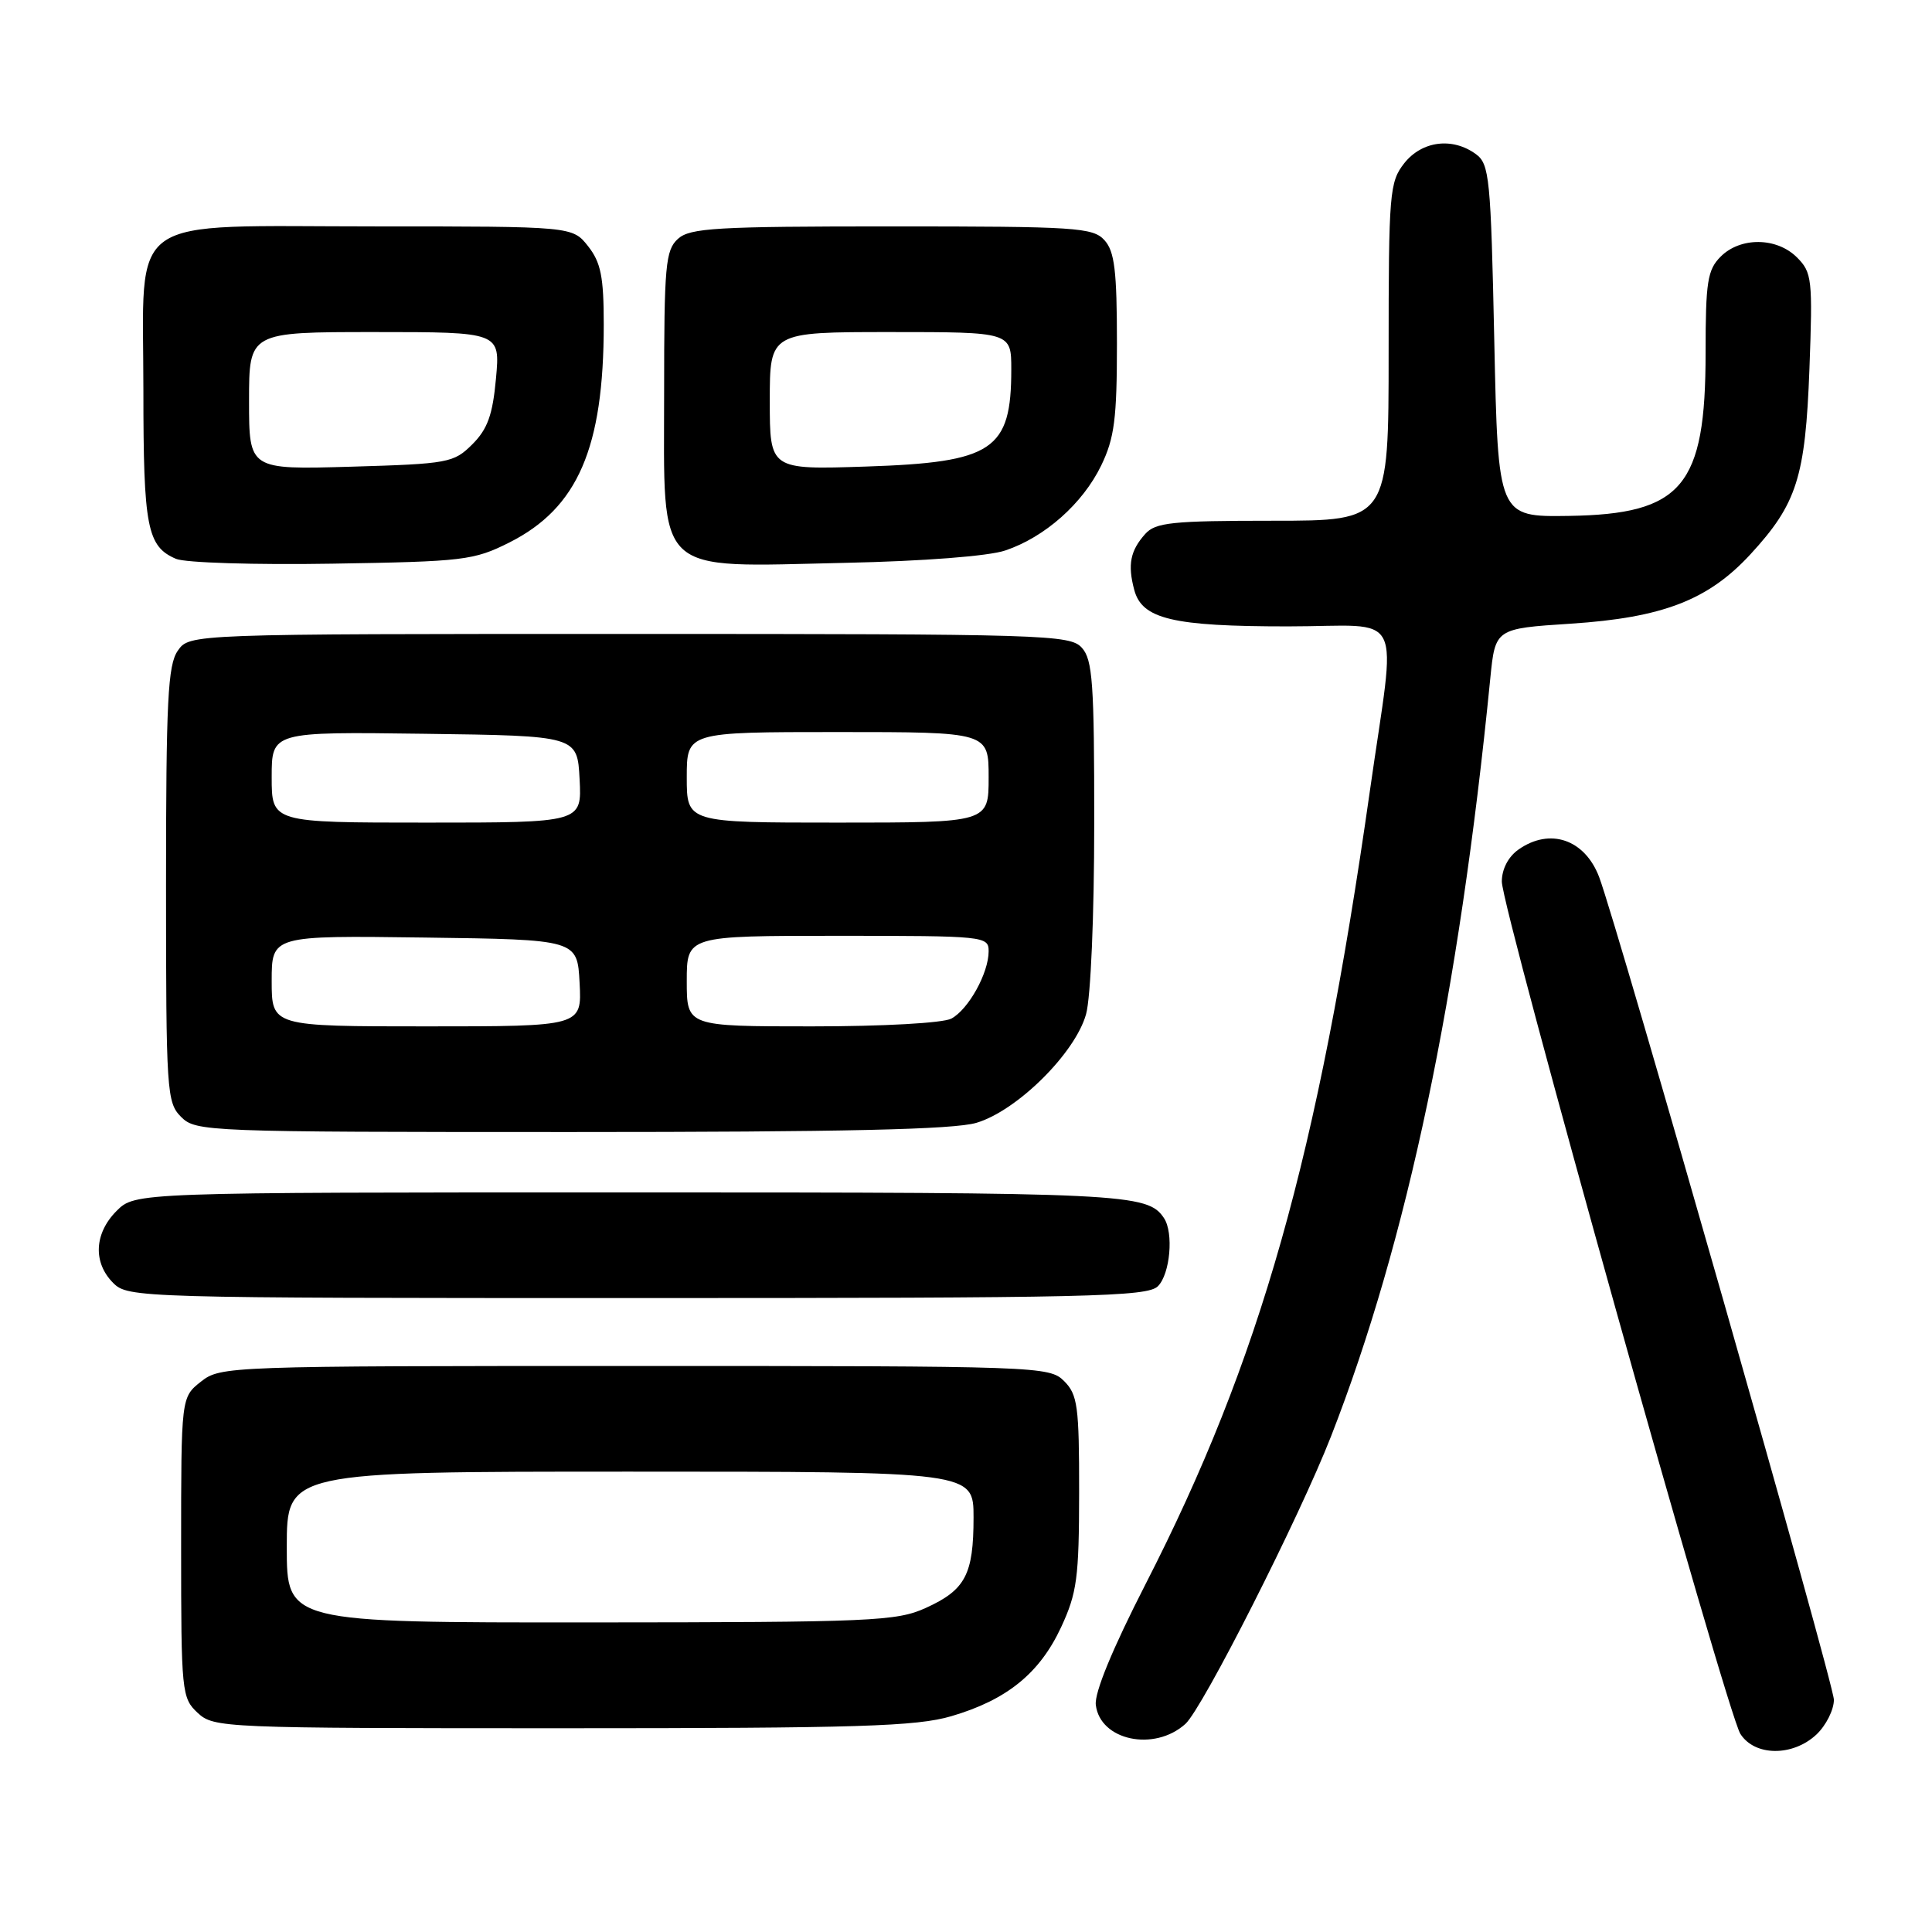 <?xml version="1.0" encoding="UTF-8" standalone="no"?>
<!DOCTYPE svg PUBLIC "-//W3C//DTD SVG 1.1//EN" "http://www.w3.org/Graphics/SVG/1.1/DTD/svg11.dtd" >
<svg xmlns="http://www.w3.org/2000/svg" xmlns:xlink="http://www.w3.org/1999/xlink" version="1.1" viewBox="0 0 256 256">
 <g >
 <path fill="currentColor"
d=" M 240.69 229.83 C 241.96 228.63 243.00 226.56 243.00 225.23 C 243.00 223.09 214.33 122.64 211.89 116.20 C 209.99 111.22 205.38 109.64 201.22 112.56 C 199.86 113.51 199.00 115.16 199.00 116.81 C 198.99 120.42 228.79 226.89 230.61 229.75 C 232.51 232.73 237.55 232.77 240.69 229.83 Z  M 157.07 228.43 C 159.35 226.37 172.18 201.05 176.37 190.32 C 186.47 164.45 193.32 131.85 197.47 89.90 C 198.13 83.29 198.13 83.29 208.15 82.64 C 220.33 81.84 226.35 79.51 231.94 73.45 C 238.10 66.76 239.22 63.25 239.76 48.86 C 240.20 37.00 240.10 36.10 238.11 34.11 C 235.43 31.43 230.62 31.38 228.00 34.00 C 226.25 35.75 226.00 37.33 226.00 46.75 C 226.00 64.46 222.92 68.13 207.87 68.36 C 198.50 68.50 198.50 68.50 198.00 45.17 C 197.54 23.54 197.36 21.73 195.56 20.42 C 192.45 18.15 188.41 18.67 186.07 21.63 C 184.12 24.12 184.00 25.52 184.00 46.63 C 184.00 69.00 184.00 69.00 168.65 69.00 C 155.30 69.00 153.11 69.23 151.75 70.75 C 149.77 72.96 149.40 74.81 150.29 78.15 C 151.31 82.03 155.39 83.00 170.65 83.00 C 186.43 83.00 185.02 80.16 181.51 104.84 C 174.62 153.27 166.99 180.24 151.78 209.93 C 147.41 218.47 145.01 224.28 145.20 225.90 C 145.75 230.62 152.94 232.15 157.07 228.43 Z  M 126.07 227.40 C 133.42 225.24 137.75 221.73 140.60 215.62 C 142.71 211.07 142.98 209.07 142.99 197.75 C 143.00 186.33 142.79 184.79 141.00 183.00 C 139.05 181.05 137.67 181.00 84.13 181.00 C 30.14 181.00 29.23 181.03 26.63 183.07 C 24.00 185.15 24.00 185.15 24.00 205.03 C 24.00 224.21 24.08 225.00 26.19 226.96 C 28.33 228.95 29.47 229.00 74.51 229.00 C 113.81 229.00 121.44 228.76 126.07 227.40 Z  M 153.43 170.43 C 155.05 168.81 155.54 163.35 154.23 161.40 C 152.06 158.14 149.24 158.00 83.52 158.00 C 17.91 158.00 17.91 158.00 15.45 160.45 C 12.48 163.43 12.30 167.30 15.00 170.00 C 16.96 171.96 18.33 172.00 84.43 172.00 C 144.39 172.00 152.03 171.83 153.43 170.43 Z  M 129.38 148.78 C 134.77 147.18 142.48 139.54 143.91 134.38 C 144.53 132.17 144.99 121.30 144.99 109.08 C 145.00 90.54 144.78 87.41 143.35 85.83 C 141.78 84.10 138.60 84.00 83.40 84.00 C 25.11 84.00 25.11 84.00 23.56 86.22 C 22.24 88.11 22.00 92.80 22.00 117.22 C 22.00 144.67 22.09 146.09 24.00 148.00 C 25.95 149.95 27.33 150.00 75.63 150.00 C 111.83 150.00 126.38 149.67 129.38 148.78 Z  M 67.50 71.88 C 76.56 67.31 80.00 59.37 80.00 43.00 C 80.00 36.69 79.62 34.78 77.93 32.63 C 75.85 30.00 75.85 30.00 49.74 30.00 C 16.16 30.00 19.00 27.99 19.00 51.74 C 19.00 69.87 19.49 72.41 23.32 74.05 C 24.52 74.57 33.83 74.86 44.00 74.69 C 61.46 74.41 62.78 74.25 67.50 71.88 Z  M 133.21 72.94 C 138.46 71.17 143.47 66.72 145.91 61.69 C 147.67 58.05 148.00 55.49 148.00 45.51 C 148.00 35.88 147.69 33.31 146.35 31.83 C 144.82 30.14 142.59 30.00 118.17 30.00 C 94.90 30.00 91.43 30.20 89.83 31.65 C 88.18 33.15 88.00 35.16 88.00 52.00 C 88.00 76.58 86.47 75.14 112.00 74.58 C 122.35 74.36 131.02 73.69 133.21 72.94 Z  M 38.00 205.00 C 38.00 195.00 38.00 195.00 83.50 195.00 C 129.00 195.00 129.00 195.00 129.00 201.07 C 129.00 208.64 127.92 210.68 122.67 213.06 C 118.80 214.82 115.58 214.96 78.25 214.98 C 38.00 215.00 38.00 215.00 38.00 205.00 Z  M 36.00 129.98 C 36.00 123.96 36.00 123.96 56.25 124.23 C 76.50 124.50 76.50 124.50 76.80 130.25 C 77.10 136.00 77.10 136.00 56.55 136.00 C 36.00 136.00 36.00 136.00 36.00 129.98 Z  M 91.00 130.00 C 91.00 124.00 91.00 124.00 111.00 124.00 C 130.49 124.00 131.00 124.05 131.00 126.05 C 131.00 128.94 128.33 133.75 126.06 134.97 C 124.96 135.56 117.02 136.00 107.57 136.00 C 91.00 136.00 91.00 136.00 91.00 130.00 Z  M 36.00 102.98 C 36.00 96.96 36.00 96.96 56.25 97.23 C 76.50 97.50 76.50 97.50 76.80 103.25 C 77.10 109.00 77.10 109.00 56.55 109.00 C 36.00 109.00 36.00 109.00 36.00 102.98 Z  M 91.00 103.00 C 91.00 97.00 91.00 97.00 111.00 97.00 C 131.00 97.00 131.00 97.00 131.00 103.00 C 131.00 109.00 131.00 109.00 111.00 109.00 C 91.00 109.00 91.00 109.00 91.00 103.00 Z  M 33.00 53.12 C 33.00 44.00 33.00 44.00 49.64 44.00 C 66.28 44.00 66.28 44.00 65.72 50.15 C 65.28 54.97 64.61 56.85 62.59 58.87 C 60.12 61.33 59.43 61.46 46.51 61.84 C 33.00 62.23 33.00 62.23 33.00 53.12 Z  M 102.00 53.12 C 102.00 44.00 102.00 44.00 118.00 44.00 C 134.00 44.00 134.00 44.00 134.00 48.95 C 134.00 59.66 131.61 61.26 114.75 61.82 C 102.00 62.24 102.00 62.24 102.00 53.12 Z "/>
</g>
</svg>